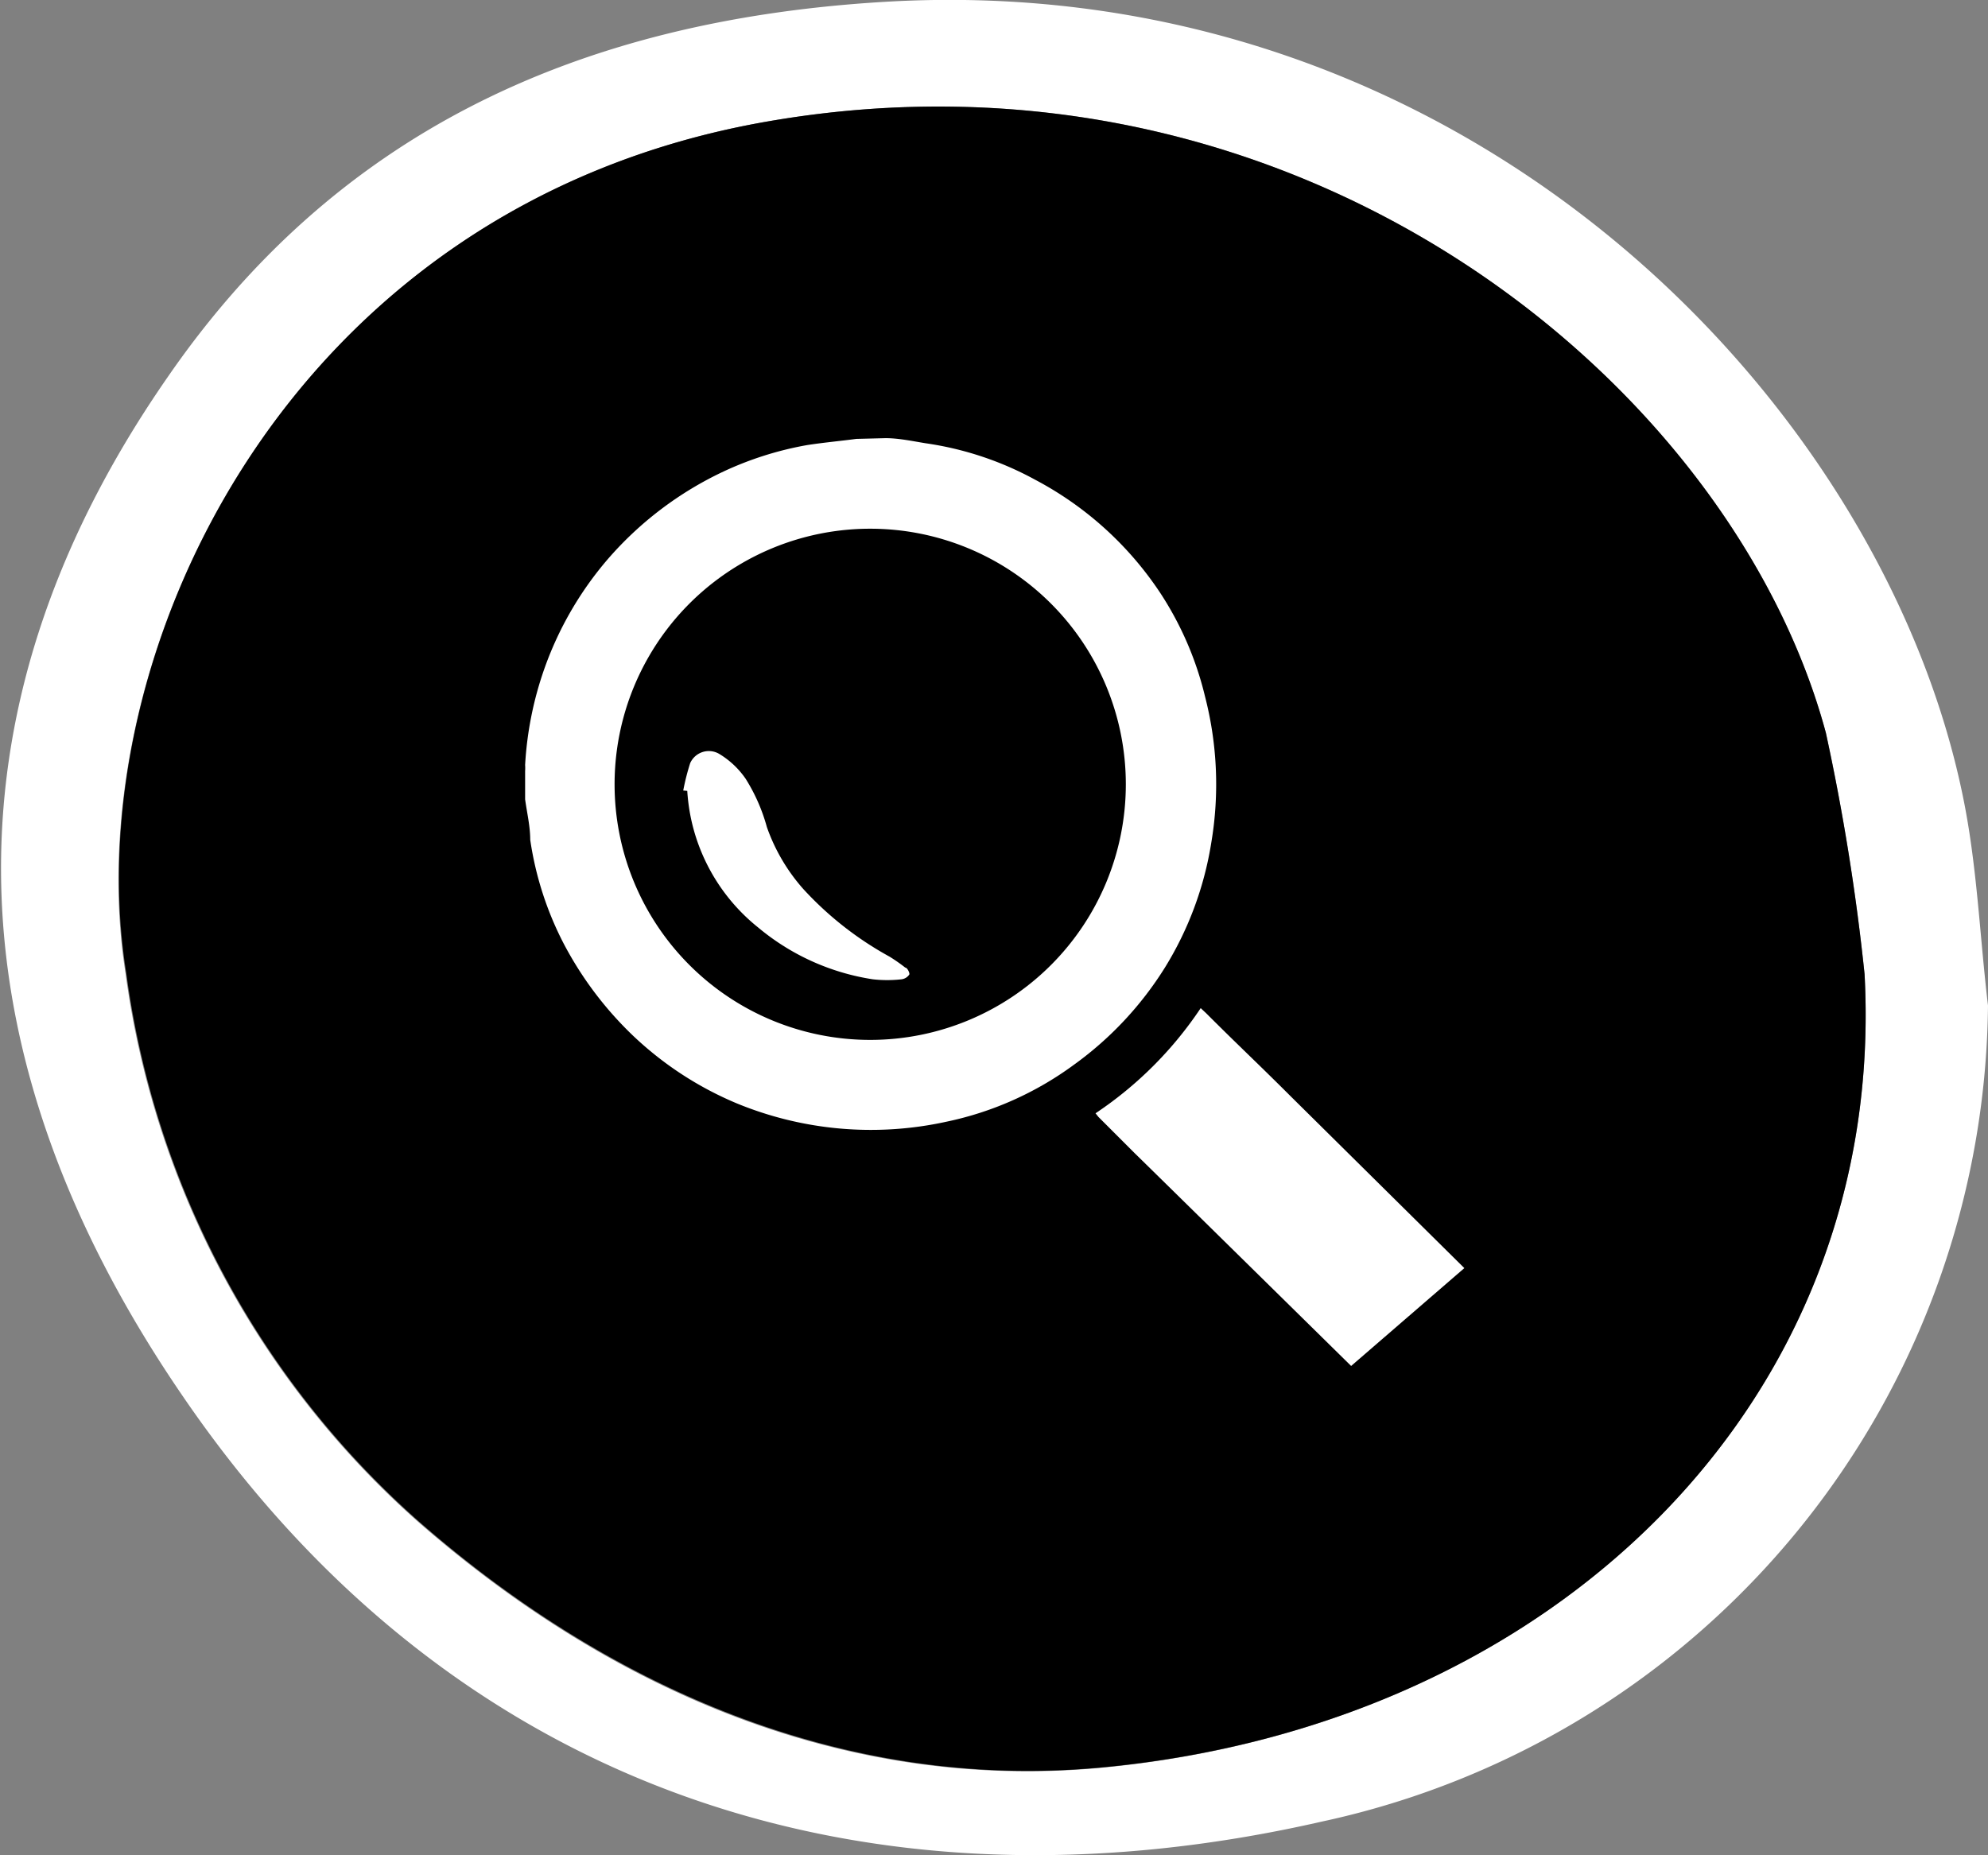<svg id="Layer_1" data-name="Layer 1" xmlns="http://www.w3.org/2000/svg" viewBox="0 0 54.44 50.81"><rect x="0" y="0" width="54.44" height="50.81" fill="#808080" stroke="none"/><defs><style>.cls-1{fill:#fff;}</style></defs><title>WeaponIcon_Condition</title><path class="cls-1" d="M54.44,27.54A23.1,23.1,0,0,1,36.19,49.89C23.83,52.71,12.41,49.09,5,38.23c-6.24-9.11-6.86-18.61-.41-27.9C9.11,3.77,15.64.56,24.23.05c15.85-.94,27.26,10.87,29.51,21.7C54.14,23.65,54.21,25.61,54.44,27.54Zm-3.38-.86A60.66,60.66,0,0,0,50,20.07C47.41,10.45,35.54.79,21,3.33,7.76,5.64,2.08,18.11,3.44,26.67a24.38,24.38,0,0,0,8,15c5.21,4.56,11.61,7.39,18.66,6.75C42.61,47.26,51.68,38.32,51.06,26.68Z"/><path d="M51.06,26.68c.62,11.64-8.45,20.58-20.94,21.73-7,.64-13.45-2.19-18.66-6.75a24.38,24.38,0,0,1-8-15C2.08,18.11,7.76,5.64,21,3.33,35.54.79,47.41,10.45,50,20.07A60.66,60.66,0,0,1,51.06,26.68Z"/><g id="_6Jt0ul" data-name="6Jt0ul"><path class="cls-1" d="M24.25,12c.36,0,.73.08,1.1.14a8.88,8.88,0,0,1,3,1,9.33,9.33,0,0,1,3.43,3.11A9,9,0,0,1,33,19.08a9.62,9.62,0,0,1,.17,4A9.26,9.26,0,0,1,31.9,26.5a9.43,9.43,0,0,1-2.49,2.66,9,9,0,0,1-3.49,1.56,9.65,9.65,0,0,1-5.74-.5,9.37,9.37,0,0,1-2.86-1.87,9.77,9.77,0,0,1-1.88-2.5A9,9,0,0,1,14.52,23c0-.37-.09-.74-.14-1.11v-.77a1.22,1.22,0,0,0,0-.17,9.54,9.54,0,0,1,.55-2.7,9.4,9.4,0,0,1,1.7-2.92,9.58,9.58,0,0,1,3.19-2.42,9.17,9.17,0,0,1,2.28-.72c.45-.07.9-.11,1.35-.17Zm-7.42,9.48a7,7,0,1,0,7-7A7,7,0,0,0,16.83,21.49Z"/><path class="cls-1" d="M30,30.49a10.39,10.39,0,0,0,2.88-2.88l.15.14c.9.9,1.41,1.37,2.32,2.28l4.75,4.7L37,37.41s-5.08-5-5.92-5.82l-1-1Z"/><path class="cls-1" d="M18.71,21.65a6.33,6.33,0,0,1,.19-.75.56.56,0,0,1,.8-.25,2.34,2.34,0,0,1,.72.68A4.92,4.92,0,0,1,21,22.65a5.09,5.09,0,0,0,1,1.7,9.2,9.2,0,0,0,2.36,1.85,4.67,4.67,0,0,1,.43.3c.06,0,.13.16.11.19a.3.3,0,0,1-.21.13,3.48,3.48,0,0,1-.79,0,6.4,6.4,0,0,1-3.14-1.42,5.2,5.2,0,0,1-1.87-3.15,5.6,5.6,0,0,1-.07-.59Z"/></g></svg>